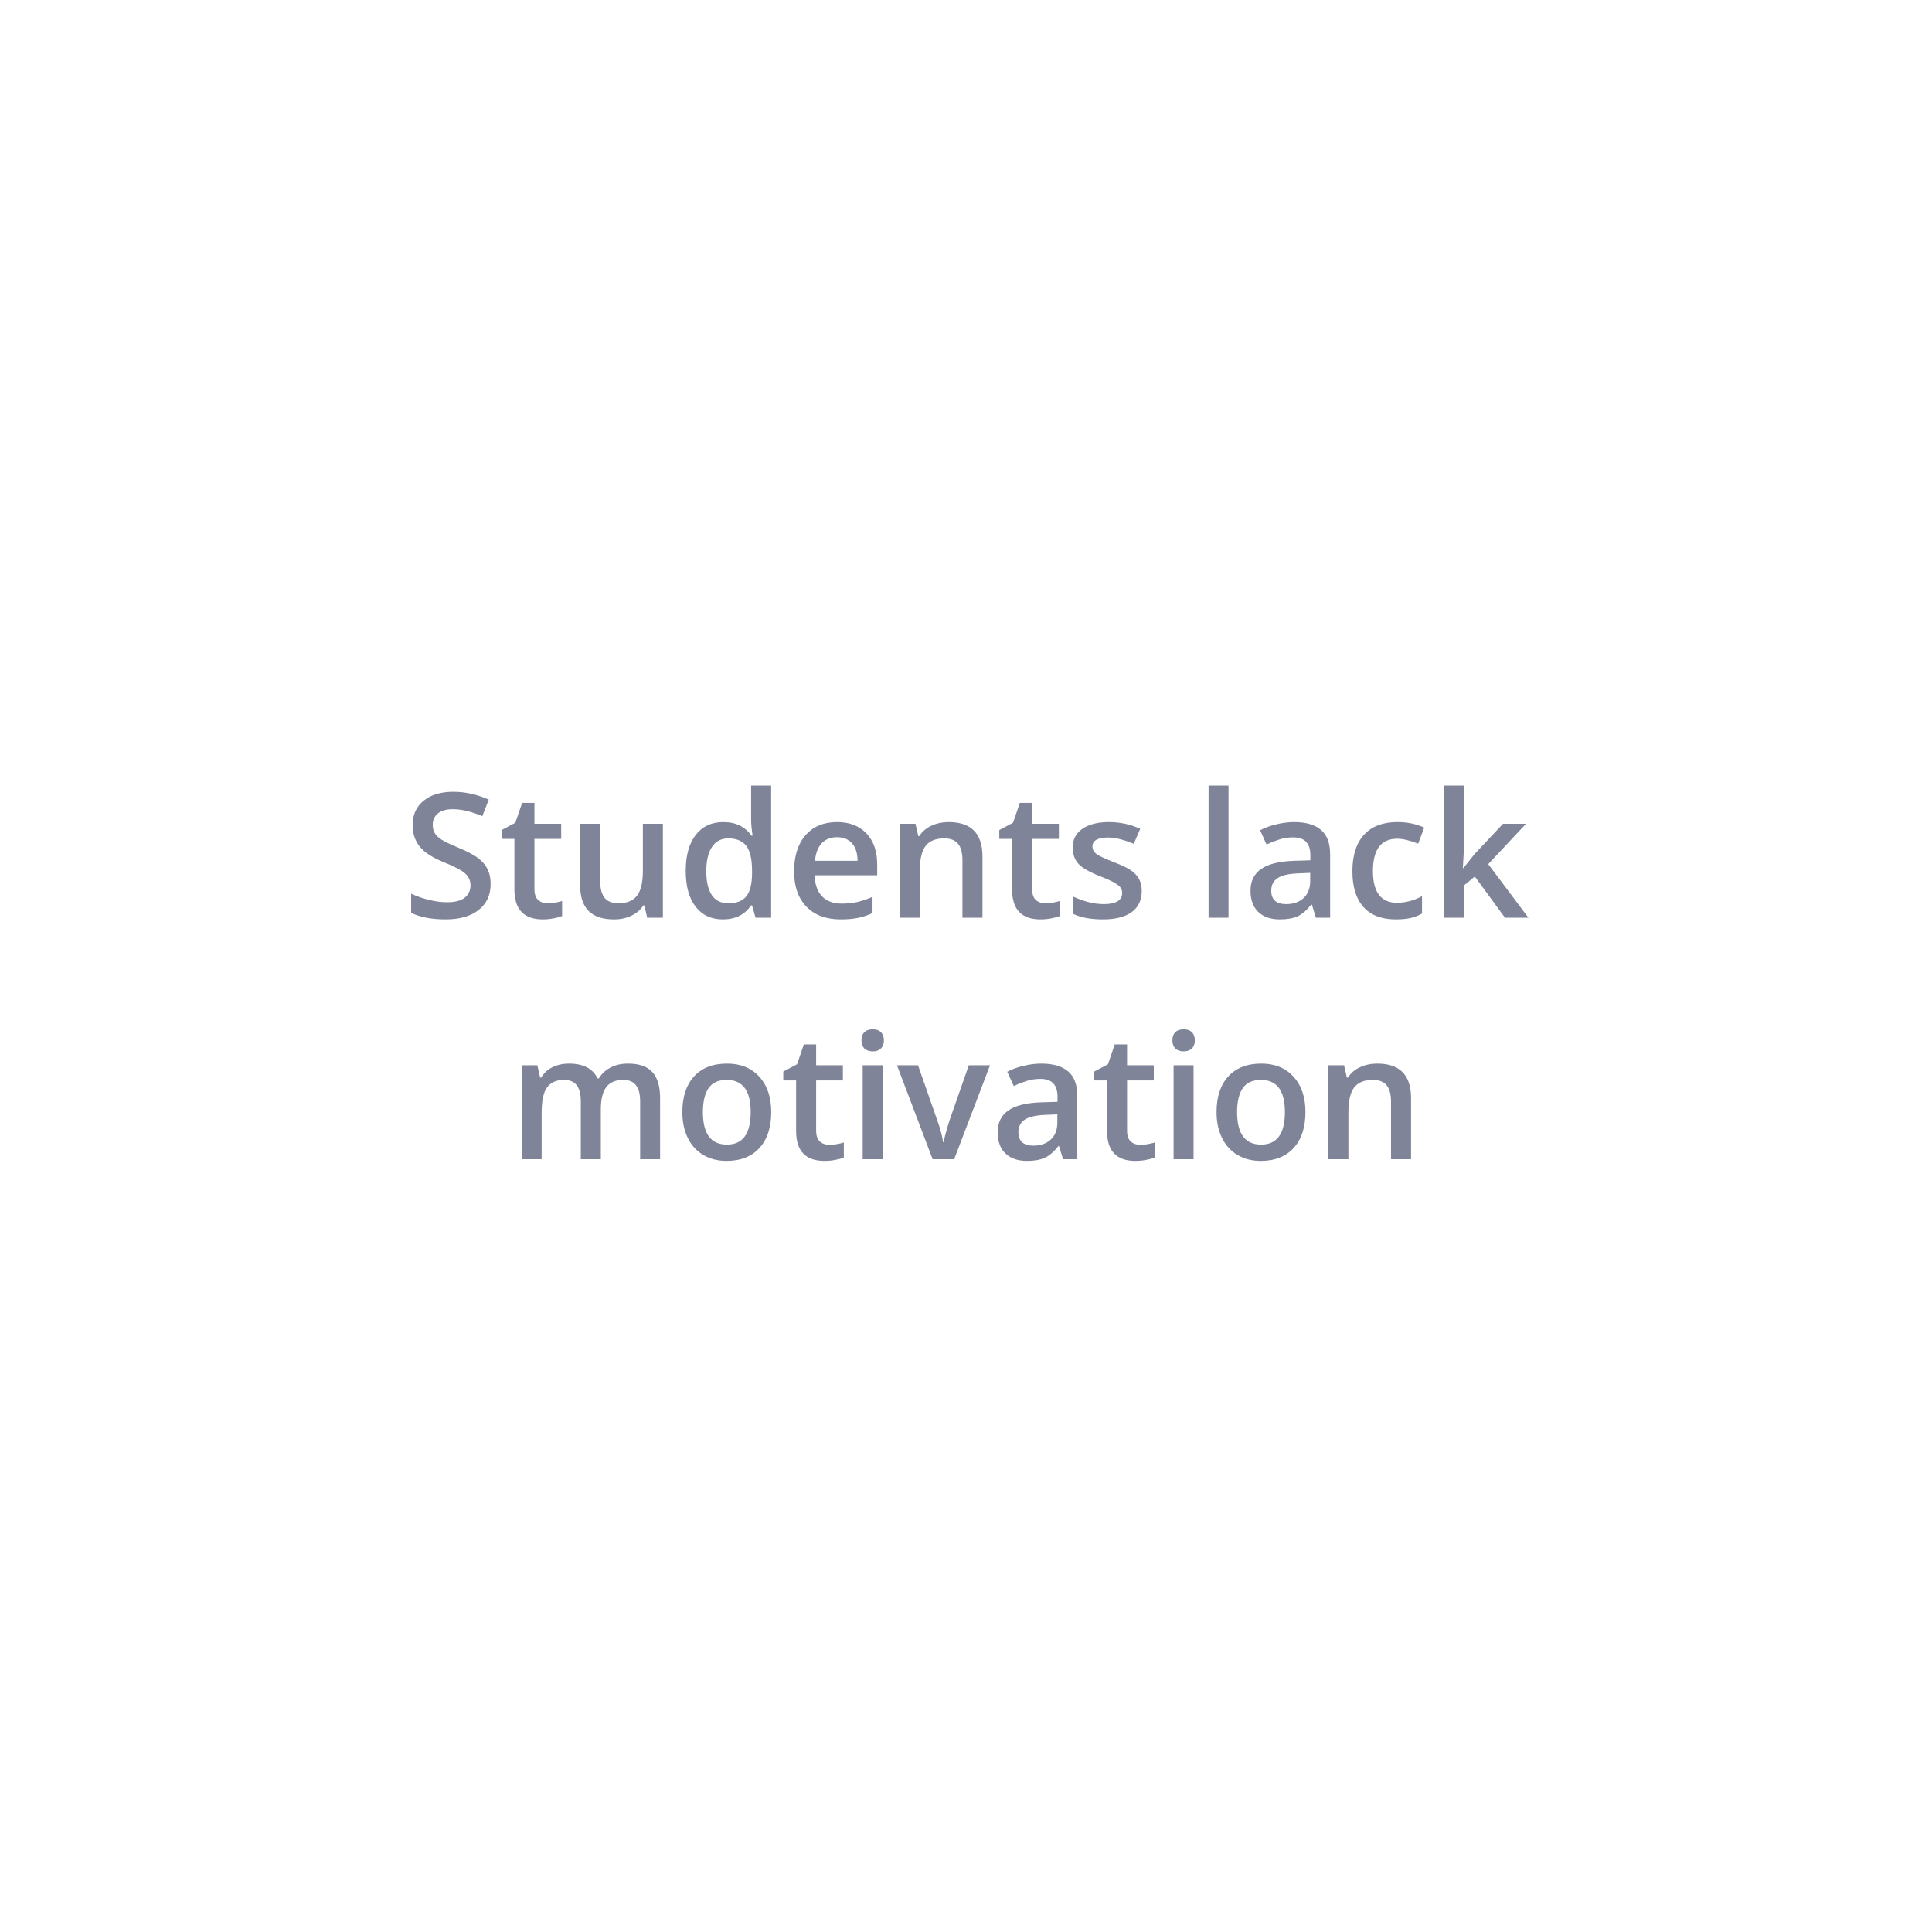 <svg width="200" height="200" viewBox="0 0 200 200" fill="none" xmlns="http://www.w3.org/2000/svg">
<g filter="url(#filter0_d)">
<rect x="10" y="6" width="180" height="180" rx="7.509" fill="white"/>
<path d="M50.79 87.511C50.79 88.653 50.377 89.55 49.551 90.2C48.725 90.851 47.585 91.176 46.132 91.176C44.679 91.176 43.489 90.95 42.563 90.499V88.513C43.149 88.788 43.77 89.005 44.427 89.163C45.089 89.321 45.704 89.4 46.273 89.4C47.105 89.4 47.717 89.242 48.109 88.926C48.508 88.609 48.707 88.185 48.707 87.651C48.707 87.171 48.525 86.764 48.162 86.43C47.799 86.096 47.049 85.7 45.912 85.243C44.74 84.769 43.914 84.227 43.434 83.617C42.953 83.008 42.713 82.275 42.713 81.42C42.713 80.348 43.094 79.504 43.855 78.889C44.617 78.273 45.64 77.966 46.923 77.966C48.153 77.966 49.378 78.235 50.597 78.774L49.929 80.488C48.786 80.008 47.767 79.768 46.87 79.768C46.19 79.768 45.675 79.917 45.323 80.216C44.972 80.509 44.796 80.898 44.796 81.385C44.796 81.719 44.866 82.006 45.007 82.246C45.148 82.481 45.379 82.703 45.701 82.914C46.023 83.125 46.603 83.403 47.441 83.749C48.385 84.142 49.076 84.508 49.516 84.848C49.955 85.188 50.277 85.571 50.482 85.999C50.688 86.427 50.79 86.931 50.79 87.511ZM56.679 89.506C57.183 89.506 57.687 89.427 58.19 89.269V90.824C57.962 90.924 57.666 91.006 57.303 91.07C56.945 91.141 56.573 91.176 56.187 91.176C54.23 91.176 53.251 90.144 53.251 88.082V82.844H51.924V81.93L53.348 81.174L54.051 79.117H55.325V81.279H58.094V82.844H55.325V88.047C55.325 88.545 55.448 88.914 55.694 89.154C55.946 89.389 56.274 89.506 56.679 89.506ZM66.997 91L66.707 89.726H66.602C66.314 90.177 65.904 90.531 65.371 90.789C64.844 91.047 64.24 91.176 63.56 91.176C62.383 91.176 61.504 90.883 60.924 90.297C60.344 89.711 60.054 88.823 60.054 87.634V81.279H62.137V87.273C62.137 88.018 62.289 88.577 62.594 88.952C62.898 89.321 63.376 89.506 64.026 89.506C64.894 89.506 65.529 89.248 65.934 88.732C66.344 88.211 66.549 87.341 66.549 86.122V81.279H68.623V91H66.997ZM74.846 91.176C73.633 91.176 72.686 90.736 72.007 89.857C71.327 88.978 70.987 87.745 70.987 86.157C70.987 84.564 71.33 83.324 72.016 82.439C72.707 81.549 73.662 81.103 74.881 81.103C76.158 81.103 77.131 81.575 77.799 82.519H77.904C77.805 81.821 77.755 81.27 77.755 80.866V77.324H79.829V91H78.212L77.852 89.726H77.755C77.093 90.692 76.123 91.176 74.846 91.176ZM75.399 89.506C76.249 89.506 76.867 89.269 77.254 88.794C77.641 88.314 77.84 87.537 77.852 86.465V86.175C77.852 84.95 77.652 84.08 77.254 83.564C76.856 83.049 76.231 82.791 75.382 82.791C74.655 82.791 74.096 83.087 73.703 83.679C73.311 84.265 73.114 85.103 73.114 86.192C73.114 87.27 73.305 88.094 73.686 88.662C74.066 89.225 74.638 89.506 75.399 89.506ZM87.027 91.176C85.516 91.176 84.332 90.736 83.477 89.857C82.627 88.973 82.202 87.757 82.202 86.21C82.202 84.622 82.598 83.374 83.389 82.466C84.18 81.558 85.267 81.103 86.649 81.103C87.933 81.103 88.946 81.493 89.69 82.272C90.435 83.052 90.807 84.124 90.807 85.489V86.606H84.329C84.358 87.549 84.613 88.275 85.094 88.785C85.574 89.289 86.251 89.541 87.124 89.541C87.698 89.541 88.231 89.488 88.724 89.383C89.222 89.272 89.755 89.09 90.323 88.838V90.517C89.819 90.757 89.31 90.927 88.794 91.026C88.278 91.126 87.689 91.176 87.027 91.176ZM86.649 82.668C85.993 82.668 85.466 82.876 85.067 83.292C84.675 83.708 84.44 84.314 84.364 85.111H88.776C88.765 84.309 88.571 83.702 88.196 83.292C87.821 82.876 87.306 82.668 86.649 82.668ZM101.705 91H99.631V85.023C99.631 84.273 99.478 83.714 99.174 83.345C98.875 82.976 98.397 82.791 97.741 82.791C96.868 82.791 96.23 83.049 95.825 83.564C95.421 84.08 95.219 84.944 95.219 86.157V91H93.153V81.279H94.77L95.061 82.554H95.166C95.459 82.091 95.875 81.733 96.414 81.481C96.953 81.23 97.551 81.103 98.207 81.103C100.539 81.103 101.705 82.29 101.705 84.663V91ZM108.2 89.506C108.704 89.506 109.208 89.427 109.712 89.269V90.824C109.483 90.924 109.188 91.006 108.824 91.07C108.467 91.141 108.095 91.176 107.708 91.176C105.751 91.176 104.772 90.144 104.772 88.082V82.844H103.445V81.93L104.869 81.174L105.572 79.117H106.847V81.279H109.615V82.844H106.847V88.047C106.847 88.545 106.97 88.914 107.216 89.154C107.468 89.389 107.796 89.506 108.2 89.506ZM118.193 88.231C118.193 89.181 117.848 89.91 117.156 90.42C116.465 90.924 115.475 91.176 114.186 91.176C112.891 91.176 111.851 90.98 111.065 90.587V88.803C112.208 89.33 113.271 89.594 114.256 89.594C115.527 89.594 116.163 89.21 116.163 88.442C116.163 88.196 116.093 87.991 115.952 87.827C115.812 87.663 115.58 87.493 115.258 87.317C114.936 87.142 114.487 86.942 113.913 86.72C112.794 86.286 112.035 85.853 111.637 85.419C111.244 84.985 111.048 84.423 111.048 83.731C111.048 82.899 111.382 82.255 112.05 81.798C112.724 81.335 113.638 81.103 114.792 81.103C115.935 81.103 117.016 81.335 118.035 81.798L117.367 83.353C116.318 82.92 115.437 82.703 114.722 82.703C113.632 82.703 113.087 83.014 113.087 83.635C113.087 83.939 113.228 84.197 113.509 84.408C113.796 84.619 114.417 84.909 115.372 85.278C116.175 85.589 116.758 85.873 117.121 86.131C117.484 86.389 117.754 86.688 117.93 87.027C118.105 87.361 118.193 87.763 118.193 88.231ZM127.176 91H125.11V77.324H127.176V91ZM136.22 91L135.807 89.647H135.736C135.268 90.238 134.796 90.643 134.321 90.859C133.847 91.07 133.237 91.176 132.493 91.176C131.538 91.176 130.791 90.918 130.252 90.402C129.719 89.887 129.452 89.157 129.452 88.214C129.452 87.212 129.824 86.456 130.568 85.946C131.312 85.436 132.446 85.158 133.97 85.111L135.648 85.059V84.54C135.648 83.919 135.502 83.456 135.209 83.151C134.922 82.841 134.474 82.686 133.864 82.686C133.366 82.686 132.889 82.759 132.432 82.905C131.975 83.052 131.535 83.225 131.113 83.424L130.445 81.947C130.973 81.672 131.55 81.464 132.177 81.323C132.804 81.177 133.396 81.103 133.952 81.103C135.188 81.103 136.12 81.373 136.747 81.912C137.38 82.451 137.696 83.298 137.696 84.452V91H136.22ZM133.144 89.594C133.894 89.594 134.494 89.386 134.945 88.97C135.402 88.548 135.631 87.959 135.631 87.203V86.359L134.383 86.412C133.41 86.447 132.701 86.611 132.256 86.904C131.816 87.191 131.597 87.634 131.597 88.231C131.597 88.665 131.726 89.002 131.983 89.242C132.241 89.477 132.628 89.594 133.144 89.594ZM144.499 91.176C143.028 91.176 141.909 90.748 141.142 89.893C140.38 89.031 139.999 87.798 139.999 86.192C139.999 84.558 140.397 83.301 141.194 82.422C141.997 81.543 143.154 81.103 144.666 81.103C145.691 81.103 146.614 81.294 147.435 81.675L146.811 83.336C145.938 82.996 145.217 82.826 144.648 82.826C142.967 82.826 142.126 83.942 142.126 86.175C142.126 87.265 142.334 88.085 142.75 88.636C143.172 89.181 143.787 89.453 144.596 89.453C145.516 89.453 146.386 89.225 147.206 88.768V90.569C146.837 90.786 146.441 90.941 146.02 91.035C145.604 91.129 145.097 91.176 144.499 91.176ZM151.486 85.867L152.655 84.408L155.591 81.279H157.973L154.062 85.454L158.219 91H155.793L152.673 86.737L151.539 87.669V91H149.491V77.324H151.539V83.995L151.434 85.867H151.486ZM62.198 116H60.124V110.006C60.124 109.262 59.983 108.708 59.702 108.345C59.421 107.976 58.981 107.791 58.384 107.791C57.587 107.791 57.001 108.052 56.626 108.573C56.257 109.089 56.072 109.95 56.072 111.157V116H54.007V106.279H55.624L55.914 107.554H56.02C56.289 107.091 56.679 106.733 57.188 106.481C57.704 106.229 58.27 106.104 58.885 106.104C60.379 106.104 61.369 106.613 61.855 107.633H61.996C62.283 107.152 62.688 106.777 63.209 106.508C63.73 106.238 64.328 106.104 65.002 106.104C66.162 106.104 67.006 106.396 67.533 106.982C68.066 107.568 68.333 108.462 68.333 109.663V116H66.268V110.006C66.268 109.262 66.124 108.708 65.837 108.345C65.556 107.976 65.116 107.791 64.519 107.791C63.716 107.791 63.127 108.043 62.752 108.547C62.383 109.045 62.198 109.812 62.198 110.85V116ZM79.838 111.122C79.838 112.71 79.431 113.949 78.616 114.84C77.802 115.73 76.668 116.176 75.215 116.176C74.307 116.176 73.504 115.971 72.807 115.561C72.109 115.15 71.573 114.562 71.198 113.794C70.823 113.026 70.636 112.136 70.636 111.122C70.636 109.546 71.04 108.315 71.849 107.431C72.657 106.546 73.797 106.104 75.268 106.104C76.674 106.104 77.787 106.558 78.607 107.466C79.428 108.368 79.838 109.587 79.838 111.122ZM72.763 111.122C72.763 113.366 73.592 114.488 75.25 114.488C76.891 114.488 77.711 113.366 77.711 111.122C77.711 108.901 76.885 107.791 75.232 107.791C74.365 107.791 73.735 108.078 73.343 108.652C72.956 109.227 72.763 110.05 72.763 111.122ZM85.841 114.506C86.345 114.506 86.849 114.427 87.353 114.269V115.824C87.124 115.924 86.828 116.006 86.465 116.07C86.107 116.141 85.735 116.176 85.349 116.176C83.392 116.176 82.413 115.145 82.413 113.082V107.844H81.086V106.93L82.51 106.174L83.213 104.117H84.487V106.279H87.256V107.844H84.487V113.047C84.487 113.545 84.61 113.914 84.856 114.154C85.108 114.389 85.436 114.506 85.841 114.506ZM91.369 116H89.304V106.279H91.369V116ZM89.181 103.704C89.181 103.335 89.28 103.051 89.48 102.852C89.685 102.652 89.975 102.553 90.35 102.553C90.713 102.553 90.994 102.652 91.193 102.852C91.398 103.051 91.501 103.335 91.501 103.704C91.501 104.056 91.398 104.334 91.193 104.539C90.994 104.738 90.713 104.838 90.35 104.838C89.975 104.838 89.685 104.738 89.48 104.539C89.28 104.334 89.181 104.056 89.181 103.704ZM96.546 116L92.855 106.279H95.034L97.012 111.931C97.352 112.88 97.557 113.647 97.627 114.233H97.697C97.75 113.812 97.955 113.044 98.312 111.931L100.29 106.279H102.487L98.778 116H96.546ZM110.046 116L109.633 114.646H109.562C109.094 115.238 108.622 115.643 108.147 115.859C107.673 116.07 107.063 116.176 106.319 116.176C105.364 116.176 104.617 115.918 104.078 115.402C103.545 114.887 103.278 114.157 103.278 113.214C103.278 112.212 103.65 111.456 104.395 110.946C105.139 110.437 106.272 110.158 107.796 110.111L109.475 110.059V109.54C109.475 108.919 109.328 108.456 109.035 108.151C108.748 107.841 108.3 107.686 107.69 107.686C107.192 107.686 106.715 107.759 106.258 107.905C105.801 108.052 105.361 108.225 104.939 108.424L104.271 106.947C104.799 106.672 105.376 106.464 106.003 106.323C106.63 106.177 107.222 106.104 107.778 106.104C109.015 106.104 109.946 106.373 110.573 106.912C111.206 107.451 111.522 108.298 111.522 109.452V116H110.046ZM106.97 114.594C107.72 114.594 108.32 114.386 108.771 113.97C109.229 113.548 109.457 112.959 109.457 112.203V111.359L108.209 111.412C107.236 111.447 106.527 111.611 106.082 111.904C105.643 112.191 105.423 112.634 105.423 113.231C105.423 113.665 105.552 114.002 105.81 114.242C106.067 114.477 106.454 114.594 106.97 114.594ZM118.026 114.506C118.53 114.506 119.034 114.427 119.538 114.269V115.824C119.31 115.924 119.014 116.006 118.65 116.07C118.293 116.141 117.921 116.176 117.534 116.176C115.577 116.176 114.599 115.145 114.599 113.082V107.844H113.271V106.93L114.695 106.174L115.398 104.117H116.673V106.279H119.441V107.844H116.673V113.047C116.673 113.545 116.796 113.914 117.042 114.154C117.294 114.389 117.622 114.506 118.026 114.506ZM123.555 116H121.489V106.279H123.555V116ZM121.366 103.704C121.366 103.335 121.466 103.051 121.665 102.852C121.87 102.652 122.16 102.553 122.535 102.553C122.898 102.553 123.18 102.652 123.379 102.852C123.584 103.051 123.687 103.335 123.687 103.704C123.687 104.056 123.584 104.334 123.379 104.539C123.18 104.738 122.898 104.838 122.535 104.838C122.16 104.838 121.87 104.738 121.665 104.539C121.466 104.334 121.366 104.056 121.366 103.704ZM135.139 111.122C135.139 112.71 134.731 113.949 133.917 114.84C133.103 115.73 131.969 116.176 130.516 116.176C129.607 116.176 128.805 115.971 128.107 115.561C127.41 115.15 126.874 114.562 126.499 113.794C126.124 113.026 125.937 112.136 125.937 111.122C125.937 109.546 126.341 108.315 127.149 107.431C127.958 106.546 129.098 106.104 130.568 106.104C131.975 106.104 133.088 106.558 133.908 107.466C134.729 108.368 135.139 109.587 135.139 111.122ZM128.063 111.122C128.063 113.366 128.893 114.488 130.551 114.488C132.191 114.488 133.012 113.366 133.012 111.122C133.012 108.901 132.186 107.791 130.533 107.791C129.666 107.791 129.036 108.078 128.644 108.652C128.257 109.227 128.063 110.05 128.063 111.122ZM146.072 116H143.998V110.023C143.998 109.273 143.846 108.714 143.541 108.345C143.242 107.976 142.765 107.791 142.108 107.791C141.235 107.791 140.597 108.049 140.192 108.564C139.788 109.08 139.586 109.944 139.586 111.157V116H137.521V106.279H139.138L139.428 107.554H139.533C139.826 107.091 140.242 106.733 140.781 106.481C141.32 106.229 141.918 106.104 142.574 106.104C144.906 106.104 146.072 107.29 146.072 109.663V116Z" fill="#7F8499"/>
</g>
<defs>
<filter id="filter0_d" x="0" y="0" width="200" height="200" filterUnits="userSpaceOnUse" color-interpolation-filters="sRGB">
<feFlood flood-opacity="0" result="BackgroundImageFix"/>
<feColorMatrix in="SourceAlpha" type="matrix" values="0 0 0 0 0 0 0 0 0 0 0 0 0 0 0 0 0 0 127 0"/>
<feOffset dy="4"/>
<feGaussianBlur stdDeviation="5"/>
<feColorMatrix type="matrix" values="0 0 0 0 0 0 0 0 0 0 0 0 0 0 0 0 0 0 0.06 0"/>
<feBlend mode="normal" in2="BackgroundImageFix" result="effect1_dropShadow"/>
<feBlend mode="normal" in="SourceGraphic" in2="effect1_dropShadow" result="shape"/>
</filter>
</defs>
</svg>
